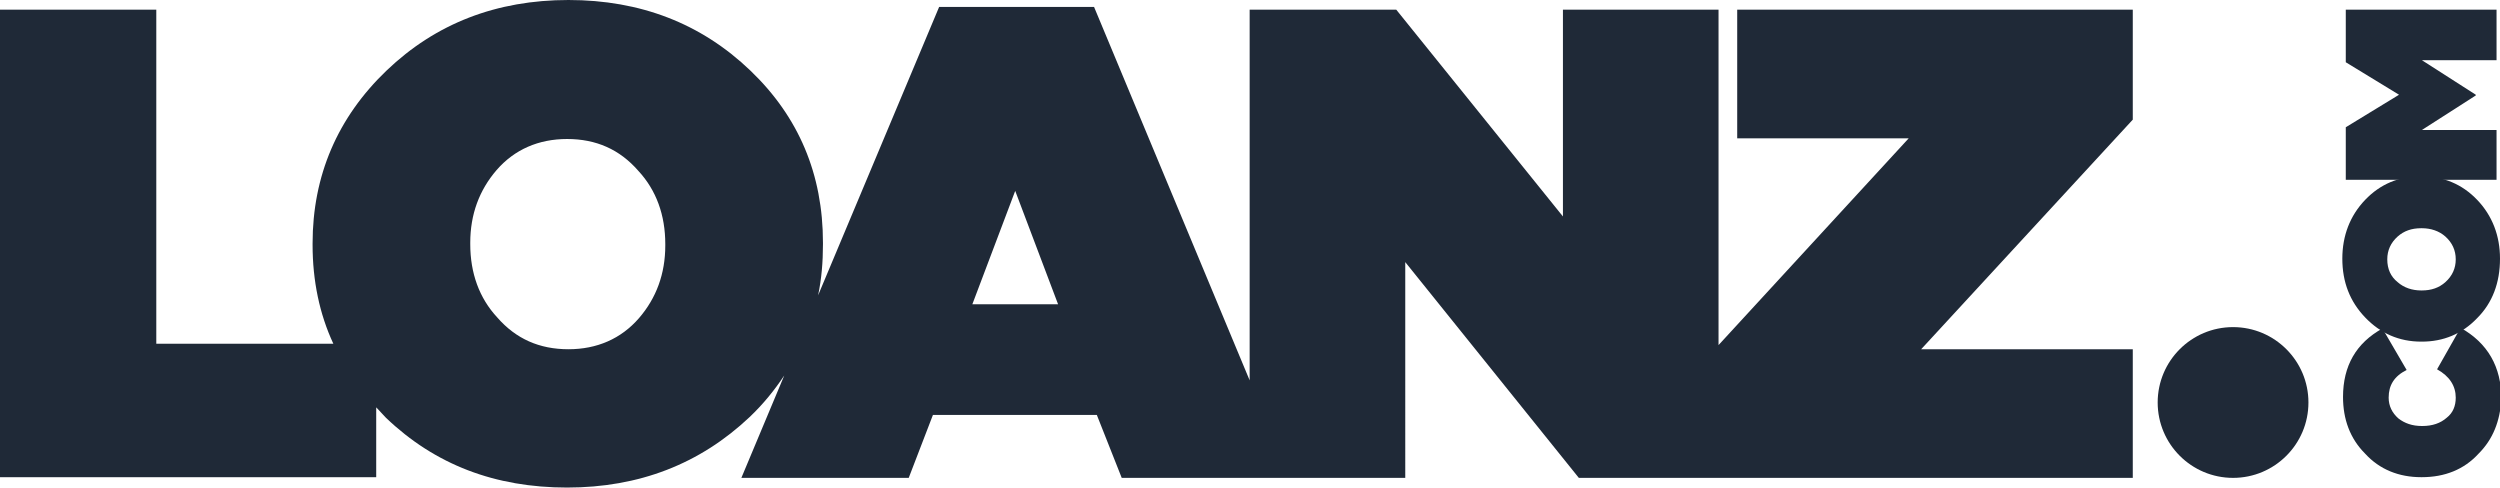 <?xml version="1.0" encoding="utf-8"?>
<!-- Generator: Adobe Illustrator 27.7.0, SVG Export Plug-In . SVG Version: 6.00 Build 0)  -->
<svg version="1.1" id="Layer_1" xmlns="http://www.w3.org/2000/svg" xmlns:xlink="http://www.w3.org/1999/xlink" x="0px" y="0px"
	 viewBox="0 0 361.5 70.5" style="enable-background:new 0 0 361.5 70.5;" xml:space="preserve">
<style type="text/css">
	.st0{fill:#1F2937;}
</style>
<g>
	<g>
		<path class="st0" d="M308.4,1.4h-57.2V20H276l-27.5,29.9V20V1.4h-1.9H226v29.9L201.9,1.4h-21.2V55L158.2,1h-22.4l-17.5,41.7
			c0.5-2.4,0.7-4.8,0.7-7.4v-0.2c0-9.9-3.5-18.2-10.5-24.9C101.4,3.4,92.6,0,82.2,0S63,3.4,55.9,10.2s-10.7,15.2-10.7,25v0.2
			c0,5.2,1,10,3,14.3H22.6V1.4H0V69h54.4V58.9c0.5,0.5,0.9,1,1.4,1.5c7.1,6.8,15.8,10.1,26.2,10.1s19.2-3.4,26.4-10.2
			c2-1.9,3.6-3.9,5-6l-6.2,14.8h24.2l3.5-9.1h23.7l3.6,9.1h18.6h5.9h16.5V37.9l25.1,31.2h17h3.1h60V50.5h-30.6l30.6-33.2L308.4,1.4
			L308.4,1.4z M96.2,35.5c0,4.1-1.3,7.6-3.8,10.5c-2.6,3-6.1,4.5-10.2,4.5c-4.2,0-7.6-1.5-10.3-4.6c-2.6-2.8-3.9-6.4-3.9-10.6v-0.2
			c0-4.1,1.3-7.6,3.8-10.5c2.6-3,6.1-4.5,10.2-4.5c4.2,0,7.6,1.5,10.3,4.6c2.6,2.8,3.9,6.4,3.9,10.6V35.5z M140.6,44l6.2-16.4
			L153,44H140.6z"/>
	</g>
	<circle class="st0" cx="322.9" cy="58.2" r="10.9"/>
	<g>
		<path class="st0" d="M358.4,65.6c-2.1,2.3-4.9,3.4-8.2,3.4h-0.1c-3.2,0-6-1.1-8.1-3.4c-2.2-2.2-3.2-5-3.2-8.2
			c0-4.5,1.9-7.8,5.7-9.9l3.5,6c-1.8,0.9-2.6,2.2-2.6,4c0,1.2,0.5,2.2,1.4,3c0.9,0.7,2,1.1,3.4,1.1h0.1c1.4,0,2.6-0.4,3.5-1.2
			c0.9-0.7,1.3-1.7,1.3-2.9c0-1.7-0.9-3.1-2.7-4.1l3.4-6c3.9,2.2,5.9,5.6,5.9,10.3C361.5,60.9,360.5,63.5,358.4,65.6z"/>
		<path class="st0" d="M358.2,46c-2.2,2.3-4.9,3.4-8,3.4h-0.1c-3.2,0-5.9-1.2-8.1-3.5s-3.3-5.1-3.3-8.5c0-3.3,1.1-6.2,3.3-8.5
			c2.2-2.3,4.9-3.4,8-3.4h0.1c3.2,0,5.9,1.1,8.1,3.4s3.3,5.2,3.3,8.5C361.5,40.9,360.4,43.8,358.2,46z M353.6,34.2
			c-0.9-0.8-2.1-1.2-3.4-1.2h-0.1c-1.4,0-2.5,0.4-3.4,1.2c-1,0.9-1.5,2-1.5,3.3c0,1.4,0.5,2.5,1.5,3.3c0.9,0.8,2.1,1.2,3.4,1.2h0.1
			c1.4,0,2.5-0.4,3.4-1.2c1-0.9,1.5-2,1.5-3.3S354.6,35.1,353.6,34.2z"/>
		<path class="st0" d="M339.2,26v-7.6l7.7-4.7L339.2,9V1.4H361v7.3h-10.8l7.8,5v0.1l-7.8,5H361V26H339.2z"/>
	</g>
</g>
</svg>
